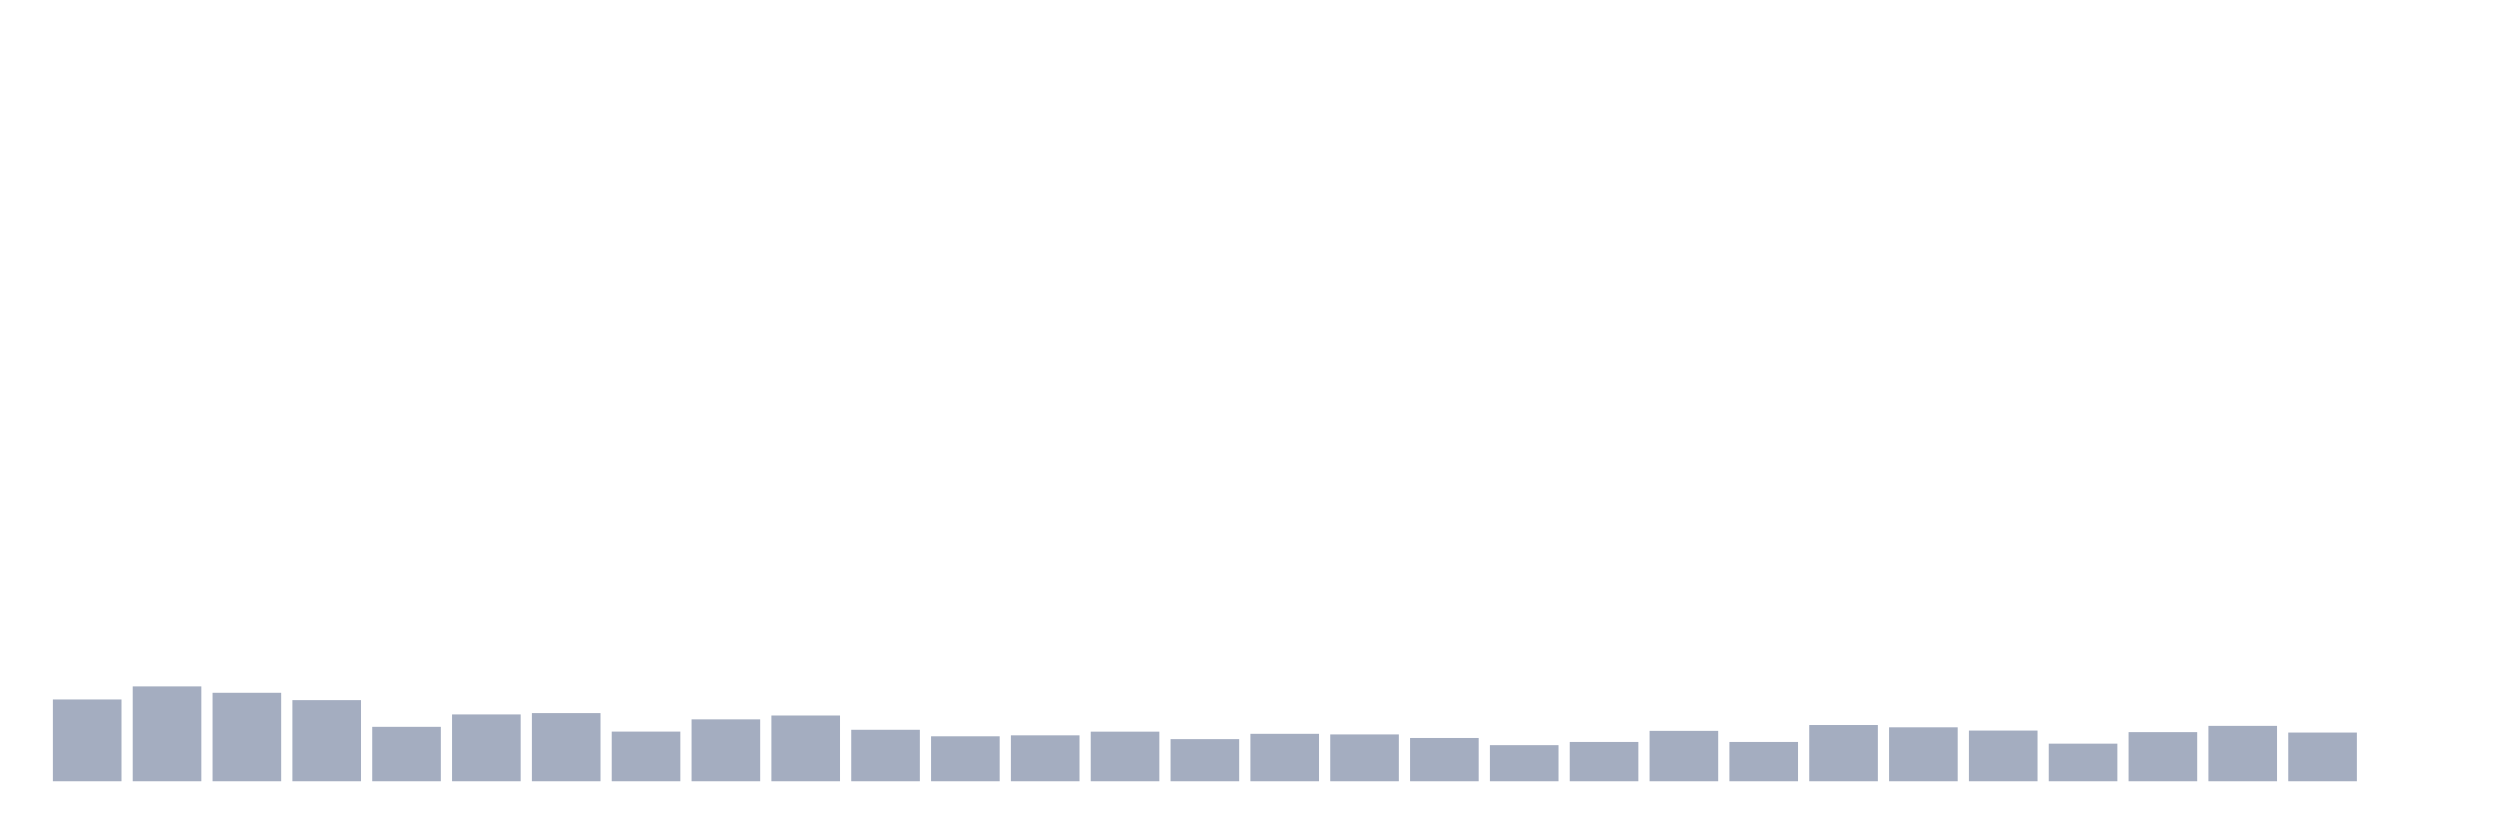 <svg xmlns="http://www.w3.org/2000/svg" viewBox="0 0 480 160"><g transform="translate(10,10)"><rect class="bar" x="0.153" width="13.175" y="124.298" height="15.702" fill="rgb(164,173,192)"></rect><rect class="bar" x="15.482" width="13.175" y="121.787" height="18.213" fill="rgb(164,173,192)"></rect><rect class="bar" x="30.81" width="13.175" y="123.013" height="16.987" fill="rgb(164,173,192)"></rect><rect class="bar" x="46.138" width="13.175" y="124.425" height="15.575" fill="rgb(164,173,192)"></rect><rect class="bar" x="61.466" width="13.175" y="129.551" height="10.449" fill="rgb(164,173,192)"></rect><rect class="bar" x="76.794" width="13.175" y="127.168" height="12.832" fill="rgb(164,173,192)"></rect><rect class="bar" x="92.123" width="13.175" y="126.913" height="13.087" fill="rgb(164,173,192)"></rect><rect class="bar" x="107.451" width="13.175" y="130.465" height="9.535" fill="rgb(164,173,192)"></rect><rect class="bar" x="122.779" width="13.175" y="128.116" height="11.884" fill="rgb(164,173,192)"></rect><rect class="bar" x="138.107" width="13.175" y="127.376" height="12.624" fill="rgb(164,173,192)"></rect><rect class="bar" x="153.436" width="13.175" y="130.118" height="9.882" fill="rgb(164,173,192)"></rect><rect class="bar" x="168.764" width="13.175" y="131.368" height="8.632" fill="rgb(164,173,192)"></rect><rect class="bar" x="184.092" width="13.175" y="131.183" height="8.817" fill="rgb(164,173,192)"></rect><rect class="bar" x="199.42" width="13.175" y="130.477" height="9.523" fill="rgb(164,173,192)"></rect><rect class="bar" x="214.748" width="13.175" y="131.912" height="8.088" fill="rgb(164,173,192)"></rect><rect class="bar" x="230.077" width="13.175" y="130.893" height="9.107" fill="rgb(164,173,192)"></rect><rect class="bar" x="245.405" width="13.175" y="131.009" height="8.991" fill="rgb(164,173,192)"></rect><rect class="bar" x="260.733" width="13.175" y="131.692" height="8.308" fill="rgb(164,173,192)"></rect><rect class="bar" x="276.061" width="13.175" y="133.069" height="6.931" fill="rgb(164,173,192)"></rect><rect class="bar" x="291.39" width="13.175" y="132.456" height="7.544" fill="rgb(164,173,192)"></rect><rect class="bar" x="306.718" width="13.175" y="130.326" height="9.674" fill="rgb(164,173,192)"></rect><rect class="bar" x="322.046" width="13.175" y="132.456" height="7.544" fill="rgb(164,173,192)"></rect><rect class="bar" x="337.374" width="13.175" y="129.204" height="10.796" fill="rgb(164,173,192)"></rect><rect class="bar" x="352.702" width="13.175" y="129.644" height="10.356" fill="rgb(164,173,192)"></rect><rect class="bar" x="368.031" width="13.175" y="130.269" height="9.731" fill="rgb(164,173,192)"></rect><rect class="bar" x="383.359" width="13.175" y="132.78" height="7.22" fill="rgb(164,173,192)"></rect><rect class="bar" x="398.687" width="13.175" y="130.569" height="9.431" fill="rgb(164,173,192)"></rect><rect class="bar" x="414.015" width="13.175" y="129.366" height="10.634" fill="rgb(164,173,192)"></rect><rect class="bar" x="429.344" width="13.175" y="130.65" height="9.35" fill="rgb(164,173,192)"></rect><rect class="bar" x="444.672" width="13.175" y="140" height="0" fill="rgb(164,173,192)"></rect></g></svg>